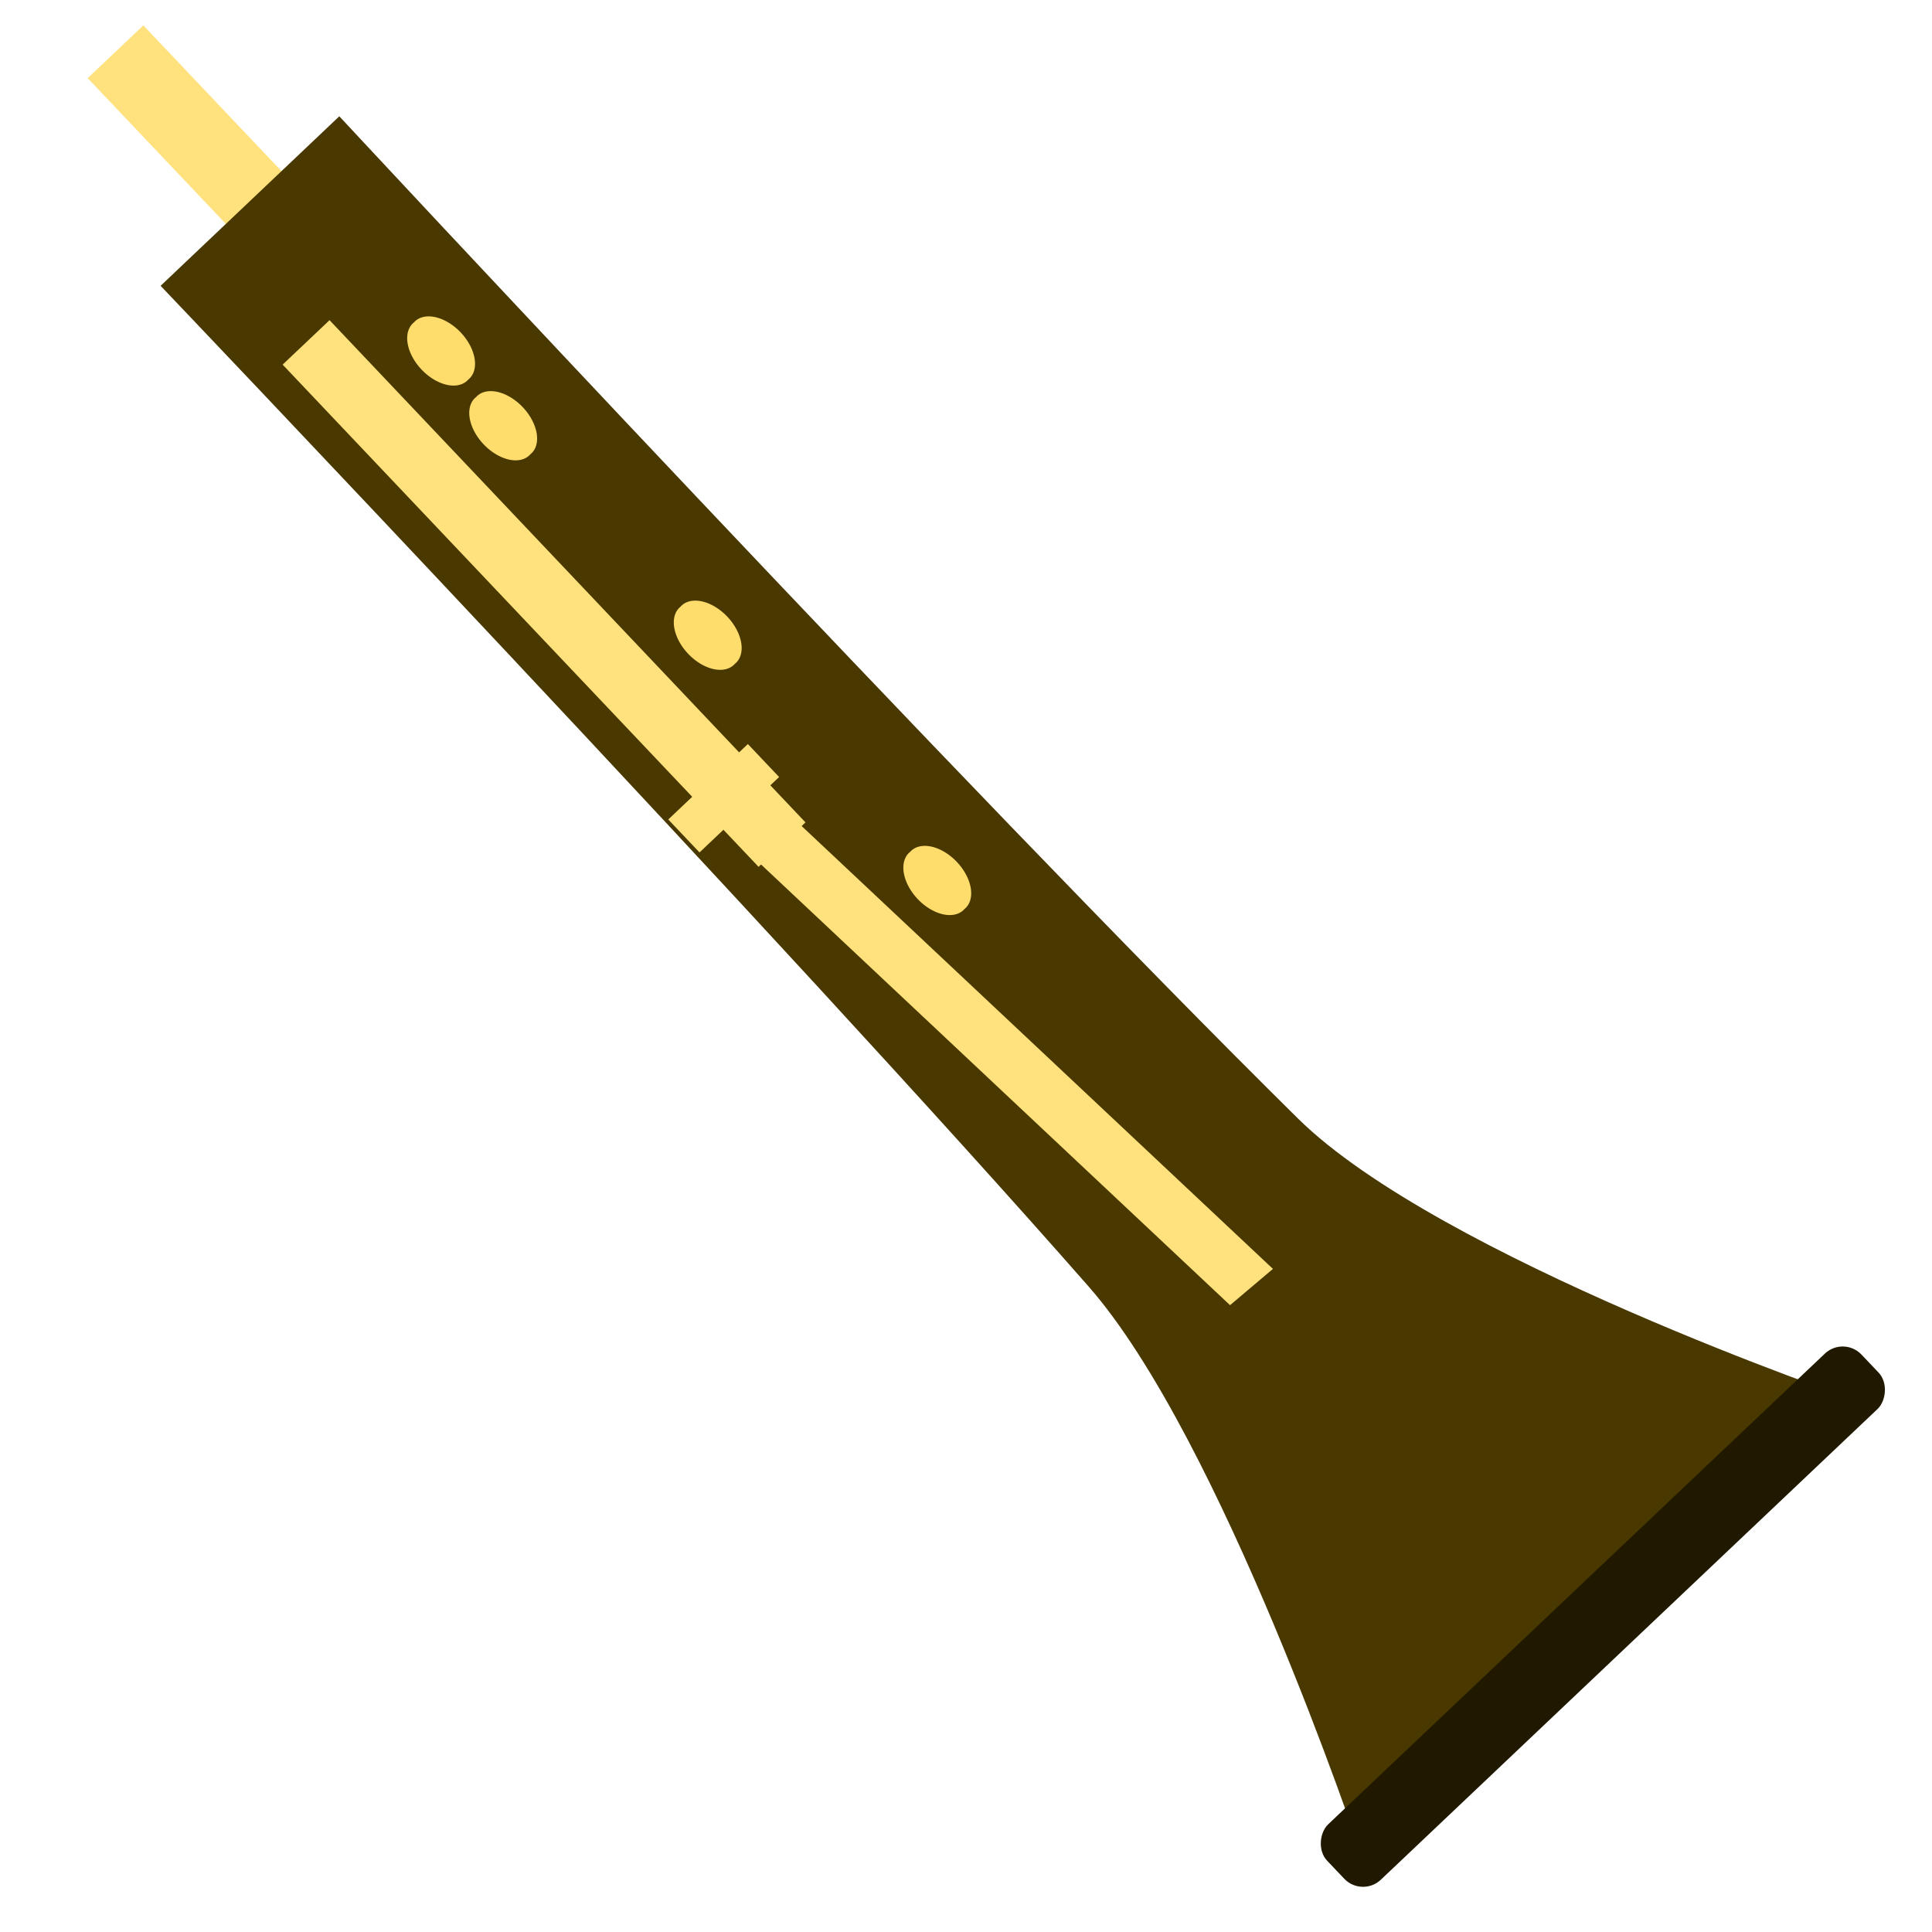 <?xml version="1.0" encoding="UTF-8" standalone="no"?>
<!-- Created with Inkscape (http://www.inkscape.org/) -->

<svg
   xmlns:dc="http://purl.org/dc/elements/1.1/"
   xmlns:cc="http://creativecommons.org/ns#"
   xmlns:rdf="http://www.w3.org/1999/02/22-rdf-syntax-ns#"
   xmlns:svg="http://www.w3.org/2000/svg"
   xmlns="http://www.w3.org/2000/svg"
   xmlns:sodipodi="http://sodipodi.sourceforge.net/DTD/sodipodi-0.dtd"
   xmlns:inkscape="http://www.inkscape.org/namespaces/inkscape"
   width="16px"
   height="16px"
   id="svg3760"
   version="1.1"
   inkscape:version="0.48.4 r9939"
   sodipodi:docname="oboe.svg"
   inkscape:export-filename="/home/harald/NetBeansProjects/JMAdmin/artwork/oboe.png"
   inkscape:export-xdpi="90"
   inkscape:export-ydpi="90">
  <defs
     id="defs3762" />
  <sodipodi:namedview
     id="base"
     pagecolor="#ffffff"
     bordercolor="#666666"
     borderopacity="1.0"
     inkscape:pageopacity="0.0"
     inkscape:pageshadow="2"
     inkscape:zoom="50.5"
     inkscape:cx="8.1394429"
     inkscape:cy="8"
     inkscape:current-layer="layer1"
     showgrid="true"
     inkscape:grid-bbox="true"
     inkscape:document-units="px"
     inkscape:snap-grids="false"
     inkscape:window-width="1280"
     inkscape:window-height="977"
     inkscape:window-x="0"
     inkscape:window-y="281"
     inkscape:window-maximized="1">
    <inkscape:grid
       type="xygrid"
       id="grid3768"
       empspacing="4"
       visible="true"
       enabled="true"
       snapvisiblegridlinesonly="true" />
  </sodipodi:namedview>
  <g
     inkscape:groupmode="layer"
     id="layer2"
     inkscape:label="Layer"
     style="display:none">
    <rect
       style="fill:#1cacff;fill-opacity:1;stroke:none"
       id="rect3855"
       width="233.48"
       height="236.564"
       x="-171.366"
       y="-116.159" />
  </g>
  <g
     id="layer1"
     inkscape:label="Layer 1"
     inkscape:groupmode="layer">
    <path
       style="fill:#000000"
       d="m 13.359,-4.828 c -0.207,-0.271 -0.562,-0.873 -0.79,-1.337 l -0.413,-0.843 0.347,-0.281 c 0.214,-0.174 0.575,-0.281 0.943,-0.281 0.472,0 0.905,-0.189 2.08,-0.907 0.816,-0.499 1.815,-1.1 2.219,-1.335 0.404,-0.235 1.078,-0.638 1.498,-0.894 0.419,-0.257 1.136,-0.69 1.592,-0.962 0.456,-0.272 0.998,-0.651 1.204,-0.842 0.206,-0.191 0.681,-0.525 1.056,-0.742 0.375,-0.218 1.032,-0.714 1.462,-1.104 0.785,-0.712 1.878,-1.303 2.412,-1.303 0.407,0 1.147,0.789 1.147,1.222 0,0.219 -0.138,0.453 -0.35,0.591 -0.192,0.126 -0.396,0.412 -0.452,0.636 -0.152,0.605 -0.872,1.228 -1.419,1.228 -0.266,0 -0.733,0.185 -1.112,0.441 -0.36,0.243 -0.694,0.441 -0.743,0.441 -0.049,0 -0.306,0.165 -0.571,0.368 -0.265,0.202 -0.517,0.368 -0.56,0.368 -0.187,0 -5.686,3.275 -6.966,4.148 -0.393,0.268 -0.764,0.699 -0.995,1.155 -0.312,0.616 -0.433,0.727 -0.79,0.727 -0.305,0 -0.525,-0.136 -0.797,-0.493 z m 1.22,-0.931 c 0.259,-0.44 0.29,-0.608 0.161,-0.891 -0.14,-0.306 -0.243,-0.343 -0.857,-0.304 -0.642,0.041 -0.695,0.073 -0.658,0.403 0.042,0.376 0.695,1.334 0.909,1.334 0.069,0 0.269,-0.244 0.445,-0.542 z m 1.856,-1.496 c 0.588,-0.366 0.636,-0.431 0.367,-0.501 -0.17,-0.044 -0.308,-0.184 -0.308,-0.311 0,-0.185 -0.132,-0.151 -0.662,0.169 -0.688,0.416 -0.783,0.589 -0.485,0.887 0.248,0.248 0.327,0.23 1.088,-0.244 z m 3.628,-2.212 0.554,-0.336 -0.369,-0.29 c -0.457,-0.359 -0.636,-0.266 -0.554,0.29 0.082,0.561 -0.364,0.773 -0.715,0.34 -0.309,-0.382 -0.61,-0.133 -0.425,0.353 0.151,0.397 0.065,0.511 -0.385,0.511 -0.432,0 -0.575,-0.24 -0.332,-0.558 0.106,-0.138 0.013,-0.091 -0.206,0.104 -0.295,0.263 -0.358,0.404 -0.243,0.542 0.11,0.132 0.107,0.279 -0.01,0.497 -0.126,0.236 0.108,0.14 0.983,-0.403 0.632,-0.392 1.398,-0.865 1.703,-1.05 z m 2.075,-1.267 c 0.189,-0.14 0.241,-0.288 0.164,-0.469 -0.098,-0.232 -0.124,-0.219 -0.209,0.102 -0.117,0.444 -0.583,0.568 -0.836,0.223 -0.101,-0.138 -0.258,-0.206 -0.348,-0.15 -0.119,0.073 -0.114,0.162 0.018,0.321 0.145,0.175 0.144,0.28 -0.004,0.517 -0.181,0.29 -0.171,0.289 0.377,-0.021 0.309,-0.175 0.687,-0.411 0.838,-0.523 z m 2.367,-1.442 c 0.245,-0.174 0.263,-0.259 0.12,-0.557 -0.154,-0.321 -0.17,-0.326 -0.179,-0.053 -0.018,0.536 -1.334,1.028 -1.334,0.499 0,-0.07 -0.099,-0.089 -0.221,-0.042 -0.28,0.108 -0.278,0.27 0.01,0.709 l 0.23,0.352 0.542,-0.351 c 0.298,-0.193 0.672,-0.443 0.831,-0.556 z m 1.698,-0.871 c 0.511,-0.549 1.051,-1.618 0.896,-1.774 -0.206,-0.206 -0.76,-0.023 -1.458,0.482 -0.661,0.479 -0.75,0.776 -0.387,1.294 0.29,0.415 0.561,0.414 0.949,-0.003 z"
       id="path5084"
       inkscape:connector-curvature="0" />
    <g
       id="g3001"
       transform="translate(-20.198,0.238)">
      <rect
         transform="matrix(0.851,-0.525,0.525,0.851,0,0)"
         ry="0.759"
         y="9.432"
         x="-4.381"
         height="2.119"
         width="15.366"
         id="rect5090"
         style="fill:#a68200;fill-opacity:1;stroke:none" />
      <rect
         transform="matrix(0.844,-0.536,0.504,0.864,0,0)"
         ry="0.901"
         y="9.252"
         x="8.192"
         height="2.656"
         width="3.644"
         id="rect5092"
         style="fill:#a68200;fill-opacity:1;stroke:none" />
      <rect
         transform="matrix(0.562,0.827,-0.812,0.583,0,0)"
         ry="0.965"
         y="3.063"
         x="8.959"
         height="2.523"
         width="3.21"
         id="rect5094"
         style="fill:#a68200;fill-opacity:1;stroke:none" />
      <path
         sodipodi:nodetypes="cccsssscscsssscssccccsssccsccscsccscscccsssssscscccccssscccccccscccccccccscscc"
         style="fill:#7f6300;fill-opacity:1;stroke:#000000;stroke-width:0.1;stroke-miterlimit:4;stroke-opacity:1;stroke-dasharray:none"
         d="M 1.952,13.272 C 1.628,12.833 1.03,11.886 0.622,11.168 L -0.12,9.863 0.193,9.552 C 0.385,9.36 0.768,9.299 1.192,9.393 1.736,9.514 2.177,9.356 3.307,8.636 4.092,8.135 5.056,7.537 5.449,7.306 5.842,7.076 6.493,6.676 6.897,6.418 7.3,6.161 7.99,5.729 8.431,5.458 8.872,5.188 9.378,4.788 9.556,4.57 9.734,4.351 10.836,3.983 11.254,3.923 11.915,3.828 11.509,3.033 11.882,2.589 12.564,1.778 13.64,1.218 14.255,1.354 c 0.469,0.104 1.57,1.415 1.706,2.032 0.069,0.311 -0.156,1.004 -0.357,1.147 -0.182,0.13 -0.288,0.01 -0.282,0.314 0.015,0.821 -0.522,1.602 -1.153,1.462 C 13.863,6.241 13.323,6.068 12.966,6.334 12.627,6.587 12.482,7.002 12.426,6.989 12.369,6.977 12.006,7.245 11.763,7.465 11.521,7.685 11.282,7.855 11.232,7.844 11.017,7.796 5.699,11.044 4.496,11.958 4.127,12.239 4.031,12.718 3.908,13.306 3.741,14.103 3.439,14.269 3.027,14.178 2.675,14.099 2.378,13.85 1.952,13.272 z M 3.068,12.26 C 3.229,11.701 3.212,11.47 2.974,11.035 2.717,10.563 2.586,10.484 1.891,10.383 1.163,10.277 1.112,10.31 1.257,10.787 c 0.166,0.545 1.22,2.075 1.467,2.13 0.079,0.018 0.234,-0.278 0.343,-0.657 z M 4.74,10.608 C 5.304,10.238 5.517,10.158 5.185,9.989 4.976,9.883 4.593,9.648 4.554,9.467 4.496,9.205 4.354,9.219 3.843,9.538 3.18,9.953 3.124,10.176 3.561,10.676 3.925,11.091 4.011,11.086 4.74,10.608 z M 8.233,8.392 8.767,8.055 8.29,7.429 C 7.608,6.534 7.156,6.987 7.702,7.819 8.175,8.54 7.399,8.905 6.983,8.118 6.486,7.178 5.961,7.615 6.604,8.512 6.996,9.059 6.839,9.255 6.32,9.14 5.821,9.029 5.7,8.492 5.881,8.103 5.959,7.934 5.451,8.036 5.259,8.257 5.002,8.555 5.27,8.838 5.446,9.065 5.614,9.281 5.518,9.627 5.452,9.908 5.38,10.212 5.759,9.996 6.597,9.448 7.203,9.052 7.939,8.576 8.233,8.392 z M 10.229,7.122 C 10.404,6.97 10.417,6.774 10.271,6.496 10.085,6.142 10.059,6.153 10.062,6.589 10.067,7.19 9.567,7.248 9.167,6.691 9.007,6.468 8.825,6.115 8.739,6.171 8.625,6.244 8.639,6.59 8.841,6.849 9.063,7.135 9.095,7.285 8.998,7.584 8.88,7.95 8.892,7.952 9.426,7.651 9.728,7.481 10.09,7.243 10.229,7.122 z M 12.507,5.677 C 12.735,5.492 12.73,5.375 12.471,4.915 12.193,4.419 12.173,4.408 12.249,4.795 c 0.147,0.758 -1.216,1.12 -1.382,0.367 -0.022,-0.099 -0.261,-0.409 -0.387,-0.374 -0.29,0.081 -0.118,0.57 0.352,1.269 l 0.376,0.559 0.515,-0.36 c 0.283,-0.198 0.636,-0.458 0.784,-0.578 z m 1.686,-0.804 c 0.418,-0.649 0.705,-2.032 0.477,-2.293 -0.303,-0.347 -0.884,-0.228 -1.53,0.312 -0.612,0.511 -0.622,0.912 -0.041,1.741 0.465,0.664 0.777,0.732 1.094,0.239 z"
         id="path5086"
         inkscape:connector-curvature="0" />
      <path
         inkscape:transform-center-y="-0.12445009"
         inkscape:transform-center-x="-0.47291011"
         transform="matrix(1.268,1.53,-1.53,1.268,12.566,-9.92)"
         d="m 5.149,9.069 c 0,0.164 -0.182,0.297 -0.406,0.297 -0.224,0 -0.406,-0.133 -0.406,-0.297 0,-0.164 0.182,-0.297 0.406,-0.297 0.224,0 0.406,0.133 0.406,0.297 z"
         sodipodi:ry="0.2970297"
         sodipodi:rx="0.40594059"
         sodipodi:cy="9.0693073"
         sodipodi:cx="4.7425742"
         id="path5096"
         style="fill:#000000;fill-opacity:1;stroke:none"
         sodipodi:type="arc" />
      <path
         sodipodi:type="arc"
         style="fill:#000000;fill-opacity:1;stroke:none"
         id="path5098"
         sodipodi:cx="4.7425742"
         sodipodi:cy="9.0693073"
         sodipodi:rx="0.40594059"
         sodipodi:ry="0.2970297"
         d="m 5.149,9.069 c 0,0.164 -0.182,0.297 -0.406,0.297 -0.224,0 -0.406,-0.133 -0.406,-0.297 0,-0.164 0.182,-0.297 0.406,-0.297 0.224,0 0.406,0.133 0.406,0.297 z"
         transform="matrix(1.268,1.53,-1.53,1.268,14.942,-11.326)"
         inkscape:transform-center-x="-0.47291011"
         inkscape:transform-center-y="-0.12445009" />
      <path
         inkscape:transform-center-y="-0.12445009"
         inkscape:transform-center-x="-0.47291011"
         transform="matrix(1.268,1.53,-1.53,1.268,17.199,-12.752)"
         d="m 5.149,9.069 c 0,0.164 -0.182,0.297 -0.406,0.297 -0.224,0 -0.406,-0.133 -0.406,-0.297 0,-0.164 0.182,-0.297 0.406,-0.297 0.224,0 0.406,0.133 0.406,0.297 z"
         sodipodi:ry="0.2970297"
         sodipodi:rx="0.40594059"
         sodipodi:cy="9.0693073"
         sodipodi:cx="4.7425742"
         id="path5100"
         style="fill:#000000;fill-opacity:1;stroke:none"
         sodipodi:type="arc" />
    </g>
    <rect
       style="fill:#ffe27d;fill-opacity:1;stroke:none"
       id="rect3781"
       width="2.653"
       height="0.635"
       x="0.969"
       y="-0.717"
       transform="matrix(0.688,0.726,-0.726,0.688,0,0)" />
    <path
       style="fill:#493800;fill-opacity:1;stroke:none"
       d="m 2.81,0.963 c 0,0 5.254,5.65 7.937,8.298 1.171,1.156 4.615,2.333 4.615,2.333 l -4.103,3.725 c 0,0 -1.141,-3.408 -2.243,-4.664 C 6.525,7.816 1.33,2.367 1.33,2.367 z"
       id="rect3010"
       inkscape:connector-curvature="0"
       sodipodi:nodetypes="csccscc" />
    <rect
       y="0.442"
       x="8.928"
       height="0.465"
       width="5.996"
       id="rect3783"
       style="fill:#ffe27d;fill-opacity:1;stroke:none"
       transform="matrix(0.729,0.685,-0.764,0.646,0,0)" />
    <rect
       style="fill:#201900;fill-opacity:1;stroke:none"
       id="rect3785"
       width="0.633"
       height="6.094"
       x="18.529"
       y="-3.446"
       ry="0.214"
       transform="matrix(0.689,0.725,-0.726,0.688,0,0)" />
    <rect
       style="fill:#ffe27d;fill-opacity:1;stroke:none"
       id="rect3787"
       width="0.376"
       height="0.908"
       x="8.731"
       y="-0.257"
       transform="matrix(0.688,0.726,-0.726,0.688,0,0)" />
    <path
       sodipodi:type="arc"
       style="fill:#ffdd6d;fill-opacity:1;stroke:none"
       id="path3789"
       sodipodi:cx="-0.76237625"
       sodipodi:cy="5.5841584"
       sodipodi:rx="0.32673267"
       sodipodi:ry="0.33663365"
       d="m -0.436,5.584 a 0.327,0.337 0 1 1 -0.653,0 0.327,0.337 0 1 1 0.653,0 z"
       transform="matrix(0.688,0.726,-0.456,0.432,6.724,1.048)" />
    <path
       d="m -0.436,5.584 a 0.327,0.337 0 1 1 -0.653,0 0.327,0.337 0 1 1 0.653,0 z"
       sodipodi:ry="0.33663365"
       sodipodi:rx="0.32673267"
       sodipodi:cy="5.5841584"
       sodipodi:cx="-0.76237625"
       id="path3793"
       style="fill:#ffdd6d;fill-opacity:1;stroke:none"
       sodipodi:type="arc"
       transform="matrix(0.688,0.726,-0.456,0.432,7.238,1.667)" />
    <path
       transform="matrix(0.688,0.726,-0.456,0.432,8.932,3.402)"
       sodipodi:type="arc"
       style="fill:#ffdd6d;fill-opacity:1;stroke:none"
       id="path3795"
       sodipodi:cx="-0.76237625"
       sodipodi:cy="5.5841584"
       sodipodi:rx="0.32673267"
       sodipodi:ry="0.33663365"
       d="m -0.436,5.584 a 0.327,0.337 0 1 1 -0.653,0 0.327,0.337 0 1 1 0.653,0 z" />
    <path
       d="m -0.436,5.584 a 0.327,0.337 0 1 1 -0.653,0 0.327,0.337 0 1 1 0.653,0 z"
       sodipodi:ry="0.33663365"
       sodipodi:rx="0.32673267"
       sodipodi:cy="5.5841584"
       sodipodi:cx="-0.76237625"
       id="path3797"
       style="fill:#ffdd6d;fill-opacity:1;stroke:none"
       sodipodi:type="arc"
       transform="matrix(0.688,0.726,-0.456,0.432,10.833,5.433)" />
    <rect
       style="fill:#ffe27d;fill-opacity:1;stroke:none"
       id="rect3799"
       width="5.729"
       height="0.535"
       x="3.801"
       y="-0.157"
       transform="matrix(0.688,0.726,-0.726,0.688,0,0)" />
  </g>
</svg>
